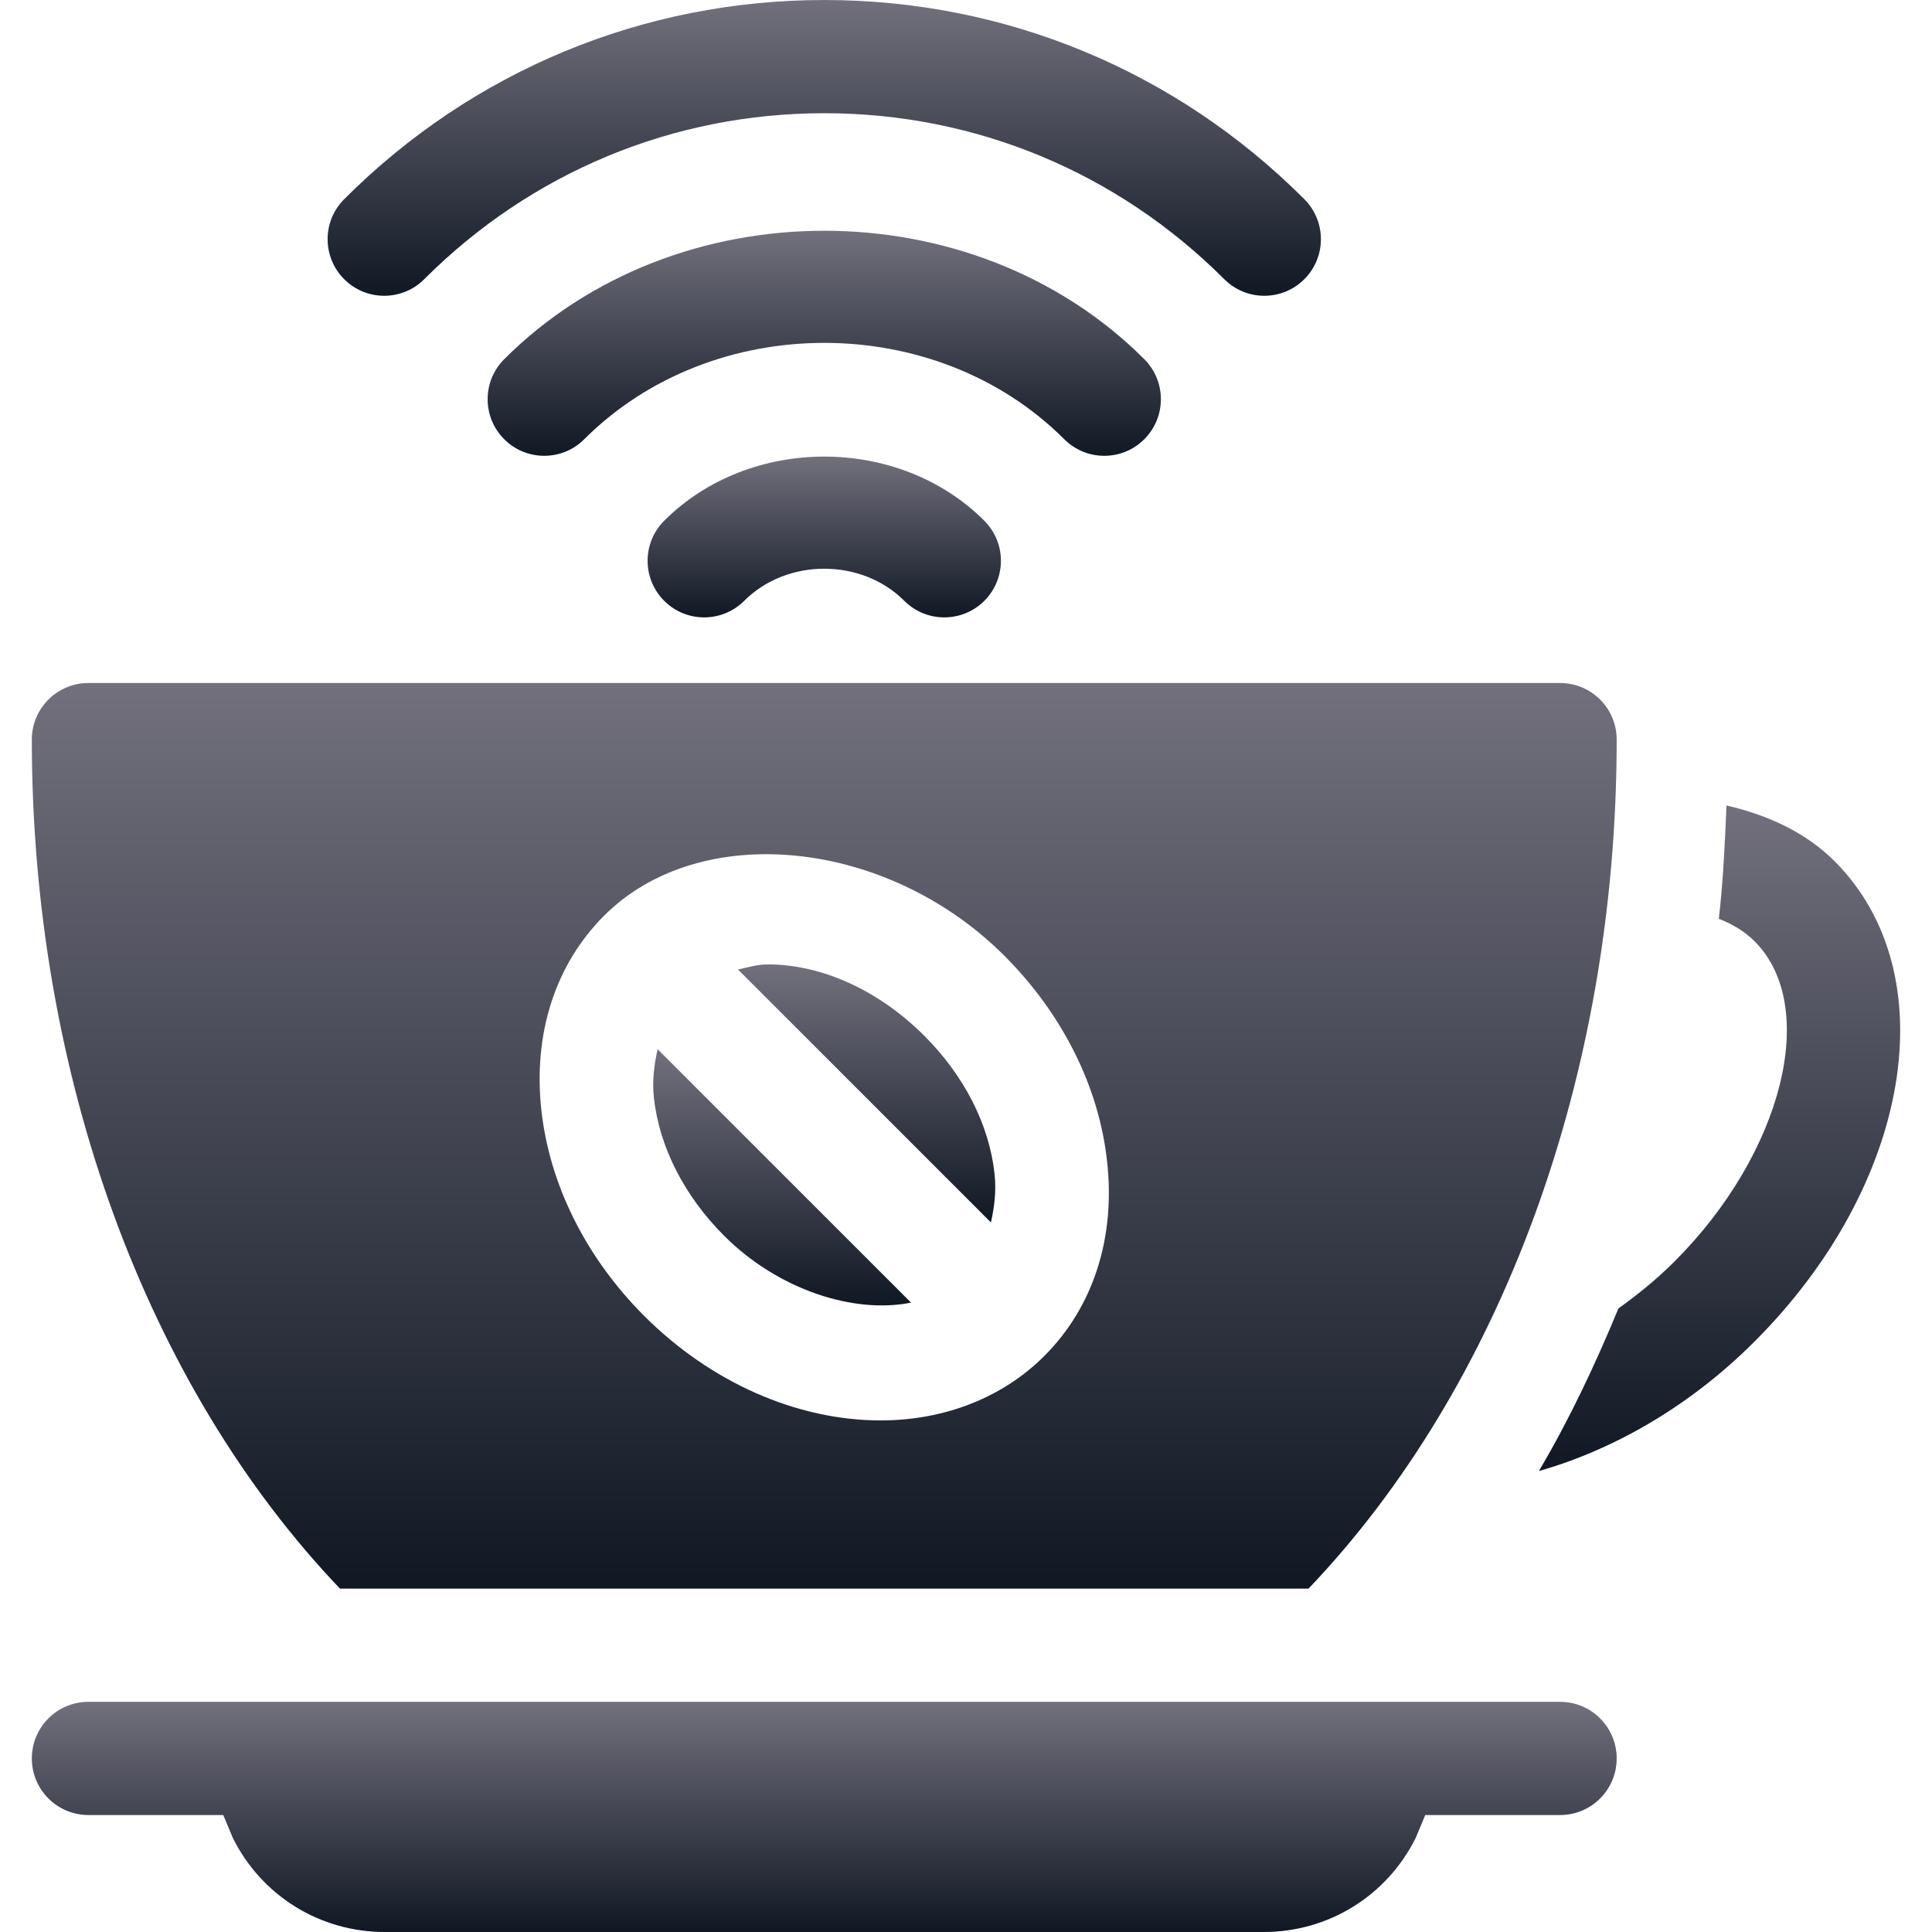 <svg width="512" height="512" viewBox="0 0 512 512" fill="none" xmlns="http://www.w3.org/2000/svg">
<g clip-path="url(#clip0_10025_60542)">
<path d="M413.436 451.002C257.225 451.002 173.37 451.002 130.998 451.002C102.748 451.002 92.87 451.002 92.533 451.002C76.22 451.002 53.77 451.002 23.436 451.002C15.145 451.002 8.436 457.711 8.436 466.002C8.436 474.293 15.145 481.002 23.436 481.002H59.164L61.727 487.129C69.403 502.466 84.828 512.002 101.981 512.002H334.891C352.044 512.002 367.469 502.466 375.145 487.129L377.708 481.002H413.436C421.727 481.002 428.436 474.293 428.436 466.002C428.436 457.711 421.727 451.002 413.436 451.002Z" fill="url(#paint0_linear_10025_60542)"/>
<path d="M174.274 278.05C173.377 282.089 172.785 286.328 173.305 291.027C174.74 303.99 181.361 316.94 191.923 327.516C206.271 341.831 226.264 348.253 241.431 345.208L174.274 278.05Z" fill="url(#paint1_linear_10025_60542)"/>
<path d="M263.554 310.992C262.133 298.013 255.527 285.079 244.95 274.488C232.924 262.476 217.821 255.577 203.495 255.577C200.648 255.577 198.167 256.361 195.585 256.939L262.605 323.959C263.502 319.92 264.086 315.682 263.554 310.992Z" fill="url(#paint2_linear_10025_60542)"/>
<path d="M413.436 181.002H23.436C15.145 181.002 8.436 187.711 8.436 196.002C8.436 285.405 39.174 367.649 90.103 421.002H346.769C397.698 367.649 428.436 285.405 428.436 196.002C428.436 187.711 421.727 181.002 413.436 181.002ZM276.767 359.331C265.751 370.361 250.341 376.426 233.378 376.426C211.156 376.426 188.319 366.333 170.712 348.726C155.346 333.36 145.678 314.053 143.481 294.336C141.225 273.976 147.128 255.621 160.106 242.657C185.55 217.198 235.121 222.237 266.161 253.277C281.557 268.673 291.224 287.994 293.378 307.681C295.663 327.969 289.76 346.338 276.767 359.331Z" fill="url(#paint3_linear_10025_60542)"/>
<path d="M486.195 228.243C478.459 220.525 468.467 215.993 457.539 213.459C457.114 223.55 456.649 233.606 455.51 243.486C459.126 244.898 462.358 246.835 464.984 249.453C482.225 266.709 472.513 305.571 443.758 334.311C439.058 339.009 434.033 343.069 428.906 346.744C422.682 361.784 415.823 376.327 407.816 389.843C427.685 384.187 447.845 372.657 464.969 355.522C506.601 313.907 515.932 257.994 486.195 228.243Z" fill="url(#paint4_linear_10025_60542)"/>
<path d="M345.658 52.78C311.644 18.752 266.454 0.002 218.436 0.002C170.418 0.002 125.228 18.752 91.215 52.78C85.356 58.639 85.356 68.132 91.215 73.991C97.074 79.85 106.566 79.851 112.426 73.991C140.785 45.617 178.432 30.002 218.436 30.002C258.44 30.002 296.087 45.617 324.447 73.991C330.306 79.85 339.798 79.851 345.658 73.991C351.517 68.132 351.517 58.639 345.658 52.78Z" fill="url(#paint5_linear_10025_60542)"/>
<path d="M303.251 95.187C257.87 49.806 179.003 49.806 133.622 95.187C127.763 101.046 127.763 110.539 133.622 116.398C139.481 122.257 148.974 122.257 154.833 116.398C188.876 82.355 247.997 82.355 282.04 116.398C287.899 122.258 297.392 122.258 303.251 116.398C309.11 110.539 309.11 101.046 303.251 95.187Z" fill="url(#paint6_linear_10025_60542)"/>
<path d="M260.859 138.009C238.183 115.333 198.69 115.333 176.015 138.009C170.156 143.868 170.156 153.361 176.015 159.22C181.874 165.079 191.367 165.079 197.226 159.22C208.564 147.882 228.31 147.882 239.648 159.22C245.507 165.079 255 165.079 260.859 159.22C266.718 153.361 266.718 143.868 260.859 138.009Z" fill="url(#paint7_linear_10025_60542)"/>
</g>
<defs>
<linearGradient id="paint0_linear_10025_60542" x1="218.436" y1="451.002" x2="218.436" y2="512.002" gradientUnits="userSpaceOnUse">
<stop stop-color="#72707D"/>
<stop offset="1" stop-color="#101824"/>
</linearGradient>
<linearGradient id="paint1_linear_10025_60542" x1="207.271" y1="278.05" x2="207.271" y2="345.949" gradientUnits="userSpaceOnUse">
<stop stop-color="#72707D"/>
<stop offset="1" stop-color="#101824"/>
</linearGradient>
<linearGradient id="paint2_linear_10025_60542" x1="229.671" y1="255.577" x2="229.671" y2="323.959" gradientUnits="userSpaceOnUse">
<stop stop-color="#72707D"/>
<stop offset="1" stop-color="#101824"/>
</linearGradient>
<linearGradient id="paint3_linear_10025_60542" x1="218.436" y1="181.002" x2="218.436" y2="421.002" gradientUnits="userSpaceOnUse">
<stop stop-color="#72707D"/>
<stop offset="1" stop-color="#101824"/>
</linearGradient>
<linearGradient id="paint4_linear_10025_60542" x1="455.69" y1="213.459" x2="455.69" y2="389.843" gradientUnits="userSpaceOnUse">
<stop stop-color="#72707D"/>
<stop offset="1" stop-color="#101824"/>
</linearGradient>
<linearGradient id="paint5_linear_10025_60542" x1="218.437" y1="0.002" x2="218.437" y2="78.386" gradientUnits="userSpaceOnUse">
<stop stop-color="#72707D"/>
<stop offset="1" stop-color="#101824"/>
</linearGradient>
<linearGradient id="paint6_linear_10025_60542" x1="218.436" y1="61.151" x2="218.436" y2="120.793" gradientUnits="userSpaceOnUse">
<stop stop-color="#72707D"/>
<stop offset="1" stop-color="#101824"/>
</linearGradient>
<linearGradient id="paint7_linear_10025_60542" x1="218.437" y1="121.002" x2="218.437" y2="163.614" gradientUnits="userSpaceOnUse">
<stop stop-color="#72707D"/>
<stop offset="1" stop-color="#101824"/>
</linearGradient>
<clipPath id="clip0_10025_60542">
<rect width="512" height="512" fill="white" transform="translate(0 0.002)"/>
</clipPath>
</defs>
</svg>
